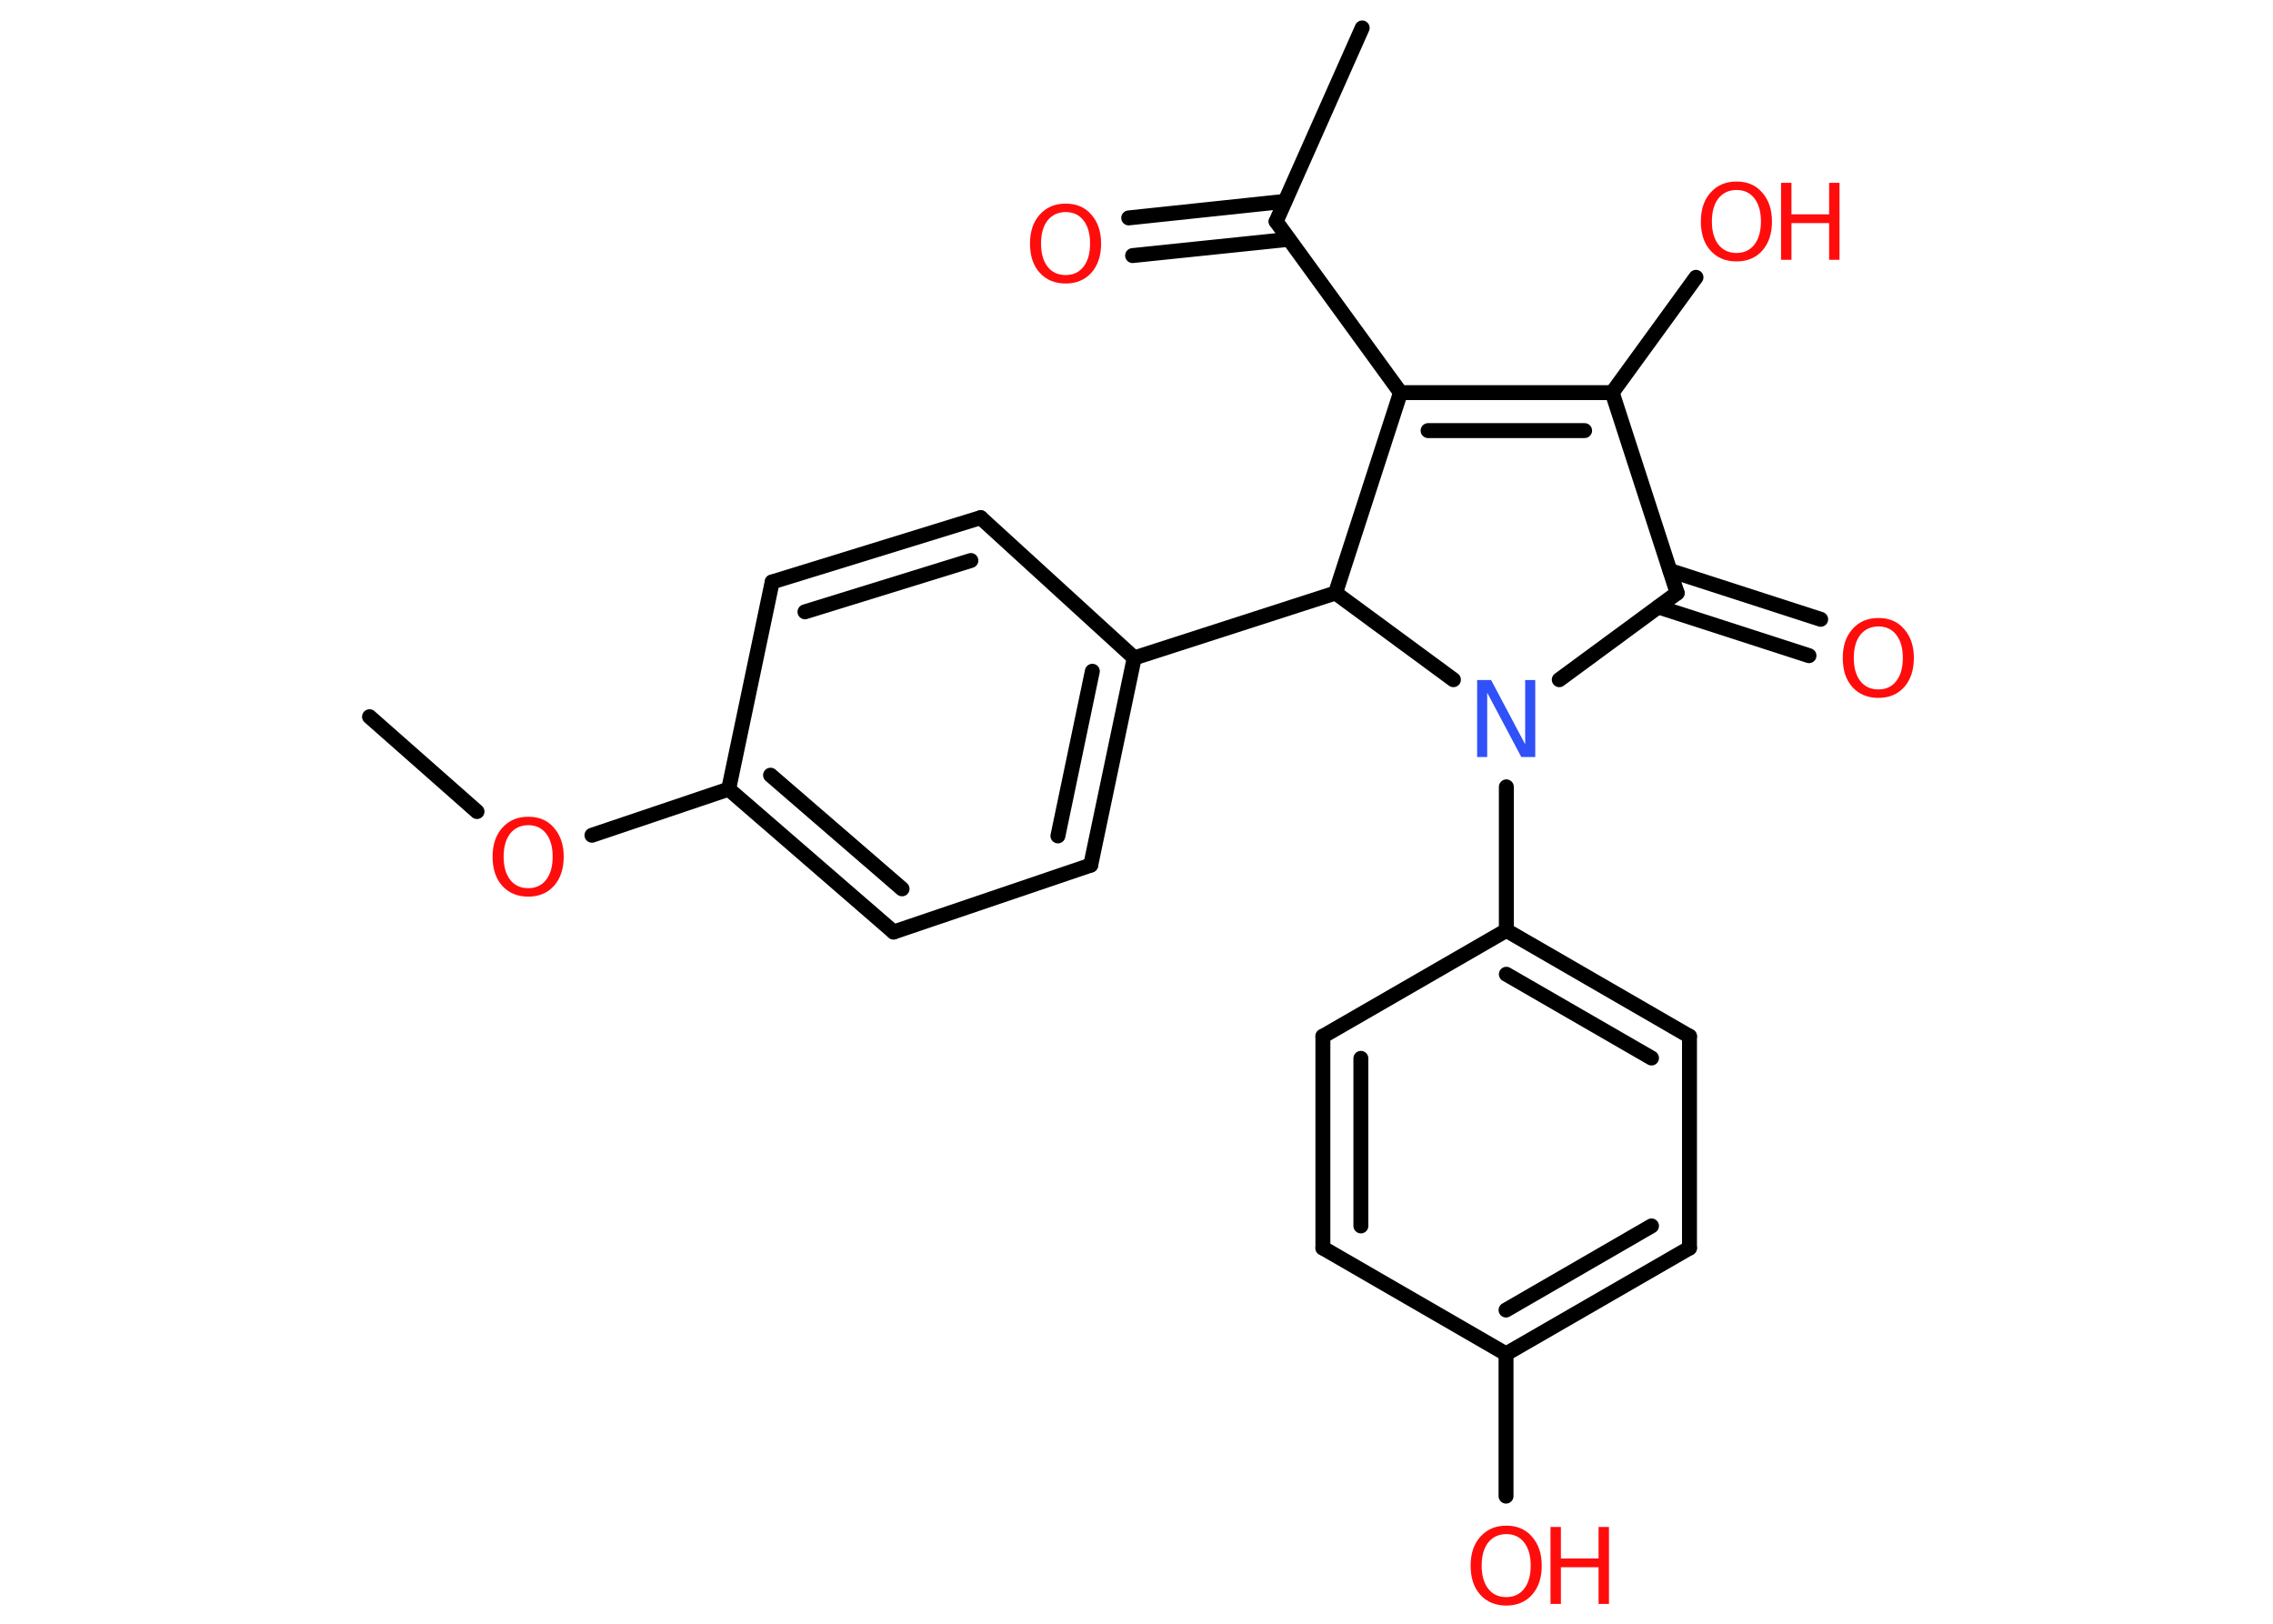 <?xml version='1.0' encoding='UTF-8'?>
<!DOCTYPE svg PUBLIC "-//W3C//DTD SVG 1.1//EN" "http://www.w3.org/Graphics/SVG/1.1/DTD/svg11.dtd">
<svg version='1.2' xmlns='http://www.w3.org/2000/svg' xmlns:xlink='http://www.w3.org/1999/xlink' width='70.0mm' height='50.0mm' viewBox='0 0 70.0 50.0'>
  <desc>Generated by the Chemistry Development Kit (http://github.com/cdk)</desc>
  <g stroke-linecap='round' stroke-linejoin='round' stroke='#000000' stroke-width='.46' fill='#FF0D0D'>
    <rect x='.0' y='.0' width='70.0' height='50.0' fill='#FFFFFF' stroke='none'/>
    <g id='mol1' class='mol'>
      <line id='mol1bnd1' class='bond' x1='11.38' y1='22.07' x2='14.69' y2='24.99'/>
      <line id='mol1bnd2' class='bond' x1='18.23' y1='25.72' x2='22.44' y2='24.3'/>
      <g id='mol1bnd3' class='bond'>
        <line x1='22.44' y1='24.3' x2='27.52' y2='28.7'/>
        <line x1='23.73' y1='23.87' x2='27.78' y2='27.37'/>
      </g>
      <line id='mol1bnd4' class='bond' x1='27.52' y1='28.7' x2='33.59' y2='26.64'/>
      <g id='mol1bnd5' class='bond'>
        <line x1='33.59' y1='26.64' x2='34.93' y2='20.26'/>
        <line x1='32.58' y1='25.74' x2='33.64' y2='20.67'/>
      </g>
      <line id='mol1bnd6' class='bond' x1='34.93' y1='20.26' x2='41.13' y2='18.26'/>
      <line id='mol1bnd7' class='bond' x1='41.13' y1='18.26' x2='43.13' y2='12.09'/>
      <line id='mol1bnd8' class='bond' x1='43.13' y1='12.09' x2='39.3' y2='6.82'/>
      <line id='mol1bnd9' class='bond' x1='39.3' y1='6.82' x2='41.95' y2='.86'/>
      <g id='mol1bnd10' class='bond'>
        <line x1='39.69' y1='7.37' x2='34.88' y2='7.87'/>
        <line x1='39.57' y1='6.2' x2='34.76' y2='6.71'/>
      </g>
      <g id='mol1bnd11' class='bond'>
        <line x1='49.65' y1='12.09' x2='43.13' y2='12.09'/>
        <line x1='48.8' y1='13.26' x2='43.98' y2='13.26'/>
      </g>
      <line id='mol1bnd12' class='bond' x1='49.65' y1='12.09' x2='52.23' y2='8.54'/>
      <line id='mol1bnd13' class='bond' x1='49.65' y1='12.09' x2='51.65' y2='18.26'/>
      <g id='mol1bnd14' class='bond'>
        <line x1='51.43' y1='17.57' x2='56.07' y2='19.07'/>
        <line x1='51.07' y1='18.69' x2='55.71' y2='20.19'/>
      </g>
      <line id='mol1bnd15' class='bond' x1='51.65' y1='18.26' x2='48.02' y2='20.93'/>
      <line id='mol1bnd16' class='bond' x1='41.13' y1='18.26' x2='44.76' y2='20.93'/>
      <line id='mol1bnd17' class='bond' x1='46.39' y1='24.23' x2='46.39' y2='28.65'/>
      <g id='mol1bnd18' class='bond'>
        <line x1='52.03' y1='31.91' x2='46.39' y2='28.65'/>
        <line x1='50.86' y1='32.58' x2='46.39' y2='30.0'/>
      </g>
      <line id='mol1bnd19' class='bond' x1='52.03' y1='31.91' x2='52.03' y2='38.43'/>
      <g id='mol1bnd20' class='bond'>
        <line x1='46.38' y1='41.69' x2='52.03' y2='38.43'/>
        <line x1='46.38' y1='40.34' x2='50.86' y2='37.75'/>
      </g>
      <line id='mol1bnd21' class='bond' x1='46.38' y1='41.69' x2='46.38' y2='46.07'/>
      <line id='mol1bnd22' class='bond' x1='46.38' y1='41.69' x2='40.74' y2='38.43'/>
      <g id='mol1bnd23' class='bond'>
        <line x1='40.74' y1='31.91' x2='40.74' y2='38.43'/>
        <line x1='41.91' y1='32.59' x2='41.91' y2='37.75'/>
      </g>
      <line id='mol1bnd24' class='bond' x1='46.39' y1='28.65' x2='40.74' y2='31.91'/>
      <line id='mol1bnd25' class='bond' x1='34.93' y1='20.26' x2='30.2' y2='15.94'/>
      <g id='mol1bnd26' class='bond'>
        <line x1='30.2' y1='15.94' x2='23.78' y2='17.92'/>
        <line x1='29.9' y1='17.26' x2='24.79' y2='18.84'/>
      </g>
      <line id='mol1bnd27' class='bond' x1='22.44' y1='24.3' x2='23.78' y2='17.92'/>
      <path id='mol1atm2' class='atom' d='M16.27 25.41q-.35 .0 -.56 .26q-.2 .26 -.2 .71q.0 .45 .2 .71q.2 .26 .56 .26q.35 .0 .55 -.26q.2 -.26 .2 -.71q.0 -.45 -.2 -.71q-.2 -.26 -.55 -.26zM16.27 25.15q.5 .0 .79 .34q.3 .34 .3 .89q.0 .56 -.3 .9q-.3 .33 -.79 .33q-.5 .0 -.8 -.33q-.3 -.33 -.3 -.9q.0 -.56 .3 -.89q.3 -.34 .8 -.34z' stroke='none'/>
      <path id='mol1atm11' class='atom' d='M32.82 6.53q-.35 .0 -.56 .26q-.2 .26 -.2 .71q.0 .45 .2 .71q.2 .26 .56 .26q.35 .0 .55 -.26q.2 -.26 .2 -.71q.0 -.45 -.2 -.71q-.2 -.26 -.55 -.26zM32.82 6.27q.5 .0 .79 .34q.3 .34 .3 .89q.0 .56 -.3 .9q-.3 .33 -.79 .33q-.5 .0 -.8 -.33q-.3 -.33 -.3 -.9q.0 -.56 .3 -.89q.3 -.34 .8 -.34z' stroke='none'/>
      <g id='mol1atm13' class='atom'>
        <path d='M53.48 5.85q-.35 .0 -.56 .26q-.2 .26 -.2 .71q.0 .45 .2 .71q.2 .26 .56 .26q.35 .0 .55 -.26q.2 -.26 .2 -.71q.0 -.45 -.2 -.71q-.2 -.26 -.55 -.26zM53.48 5.59q.5 .0 .79 .34q.3 .34 .3 .89q.0 .56 -.3 .9q-.3 .33 -.79 .33q-.5 .0 -.8 -.33q-.3 -.33 -.3 -.9q.0 -.56 .3 -.89q.3 -.34 .8 -.34z' stroke='none'/>
        <path d='M54.85 5.63h.32v.97h1.16v-.97h.32v2.37h-.32v-1.13h-1.16v1.13h-.32v-2.37z' stroke='none'/>
      </g>
      <path id='mol1atm15' class='atom' d='M57.85 19.29q-.35 .0 -.56 .26q-.2 .26 -.2 .71q.0 .45 .2 .71q.2 .26 .56 .26q.35 .0 .55 -.26q.2 -.26 .2 -.71q.0 -.45 -.2 -.71q-.2 -.26 -.55 -.26zM57.85 19.03q.5 .0 .79 .34q.3 .34 .3 .89q.0 .56 -.3 .9q-.3 .33 -.79 .33q-.5 .0 -.8 -.33q-.3 -.33 -.3 -.9q.0 -.56 .3 -.89q.3 -.34 .8 -.34z' stroke='none'/>
      <path id='mol1atm16' class='atom' d='M45.49 20.94h.43l1.05 1.98v-1.98h.31v2.37h-.43l-1.05 -1.98v1.98h-.31v-2.37z' stroke='none' fill='#3050F8'/>
      <g id='mol1atm21' class='atom'>
        <path d='M46.39 47.24q-.35 .0 -.56 .26q-.2 .26 -.2 .71q.0 .45 .2 .71q.2 .26 .56 .26q.35 .0 .55 -.26q.2 -.26 .2 -.71q.0 -.45 -.2 -.71q-.2 -.26 -.55 -.26zM46.39 46.98q.5 .0 .79 .34q.3 .34 .3 .89q.0 .56 -.3 .9q-.3 .33 -.79 .33q-.5 .0 -.8 -.33q-.3 -.33 -.3 -.9q.0 -.56 .3 -.89q.3 -.34 .8 -.34z' stroke='none'/>
        <path d='M47.75 47.02h.32v.97h1.16v-.97h.32v2.37h-.32v-1.13h-1.16v1.13h-.32v-2.37z' stroke='none'/>
      </g>
    </g>
  </g>
</svg>
